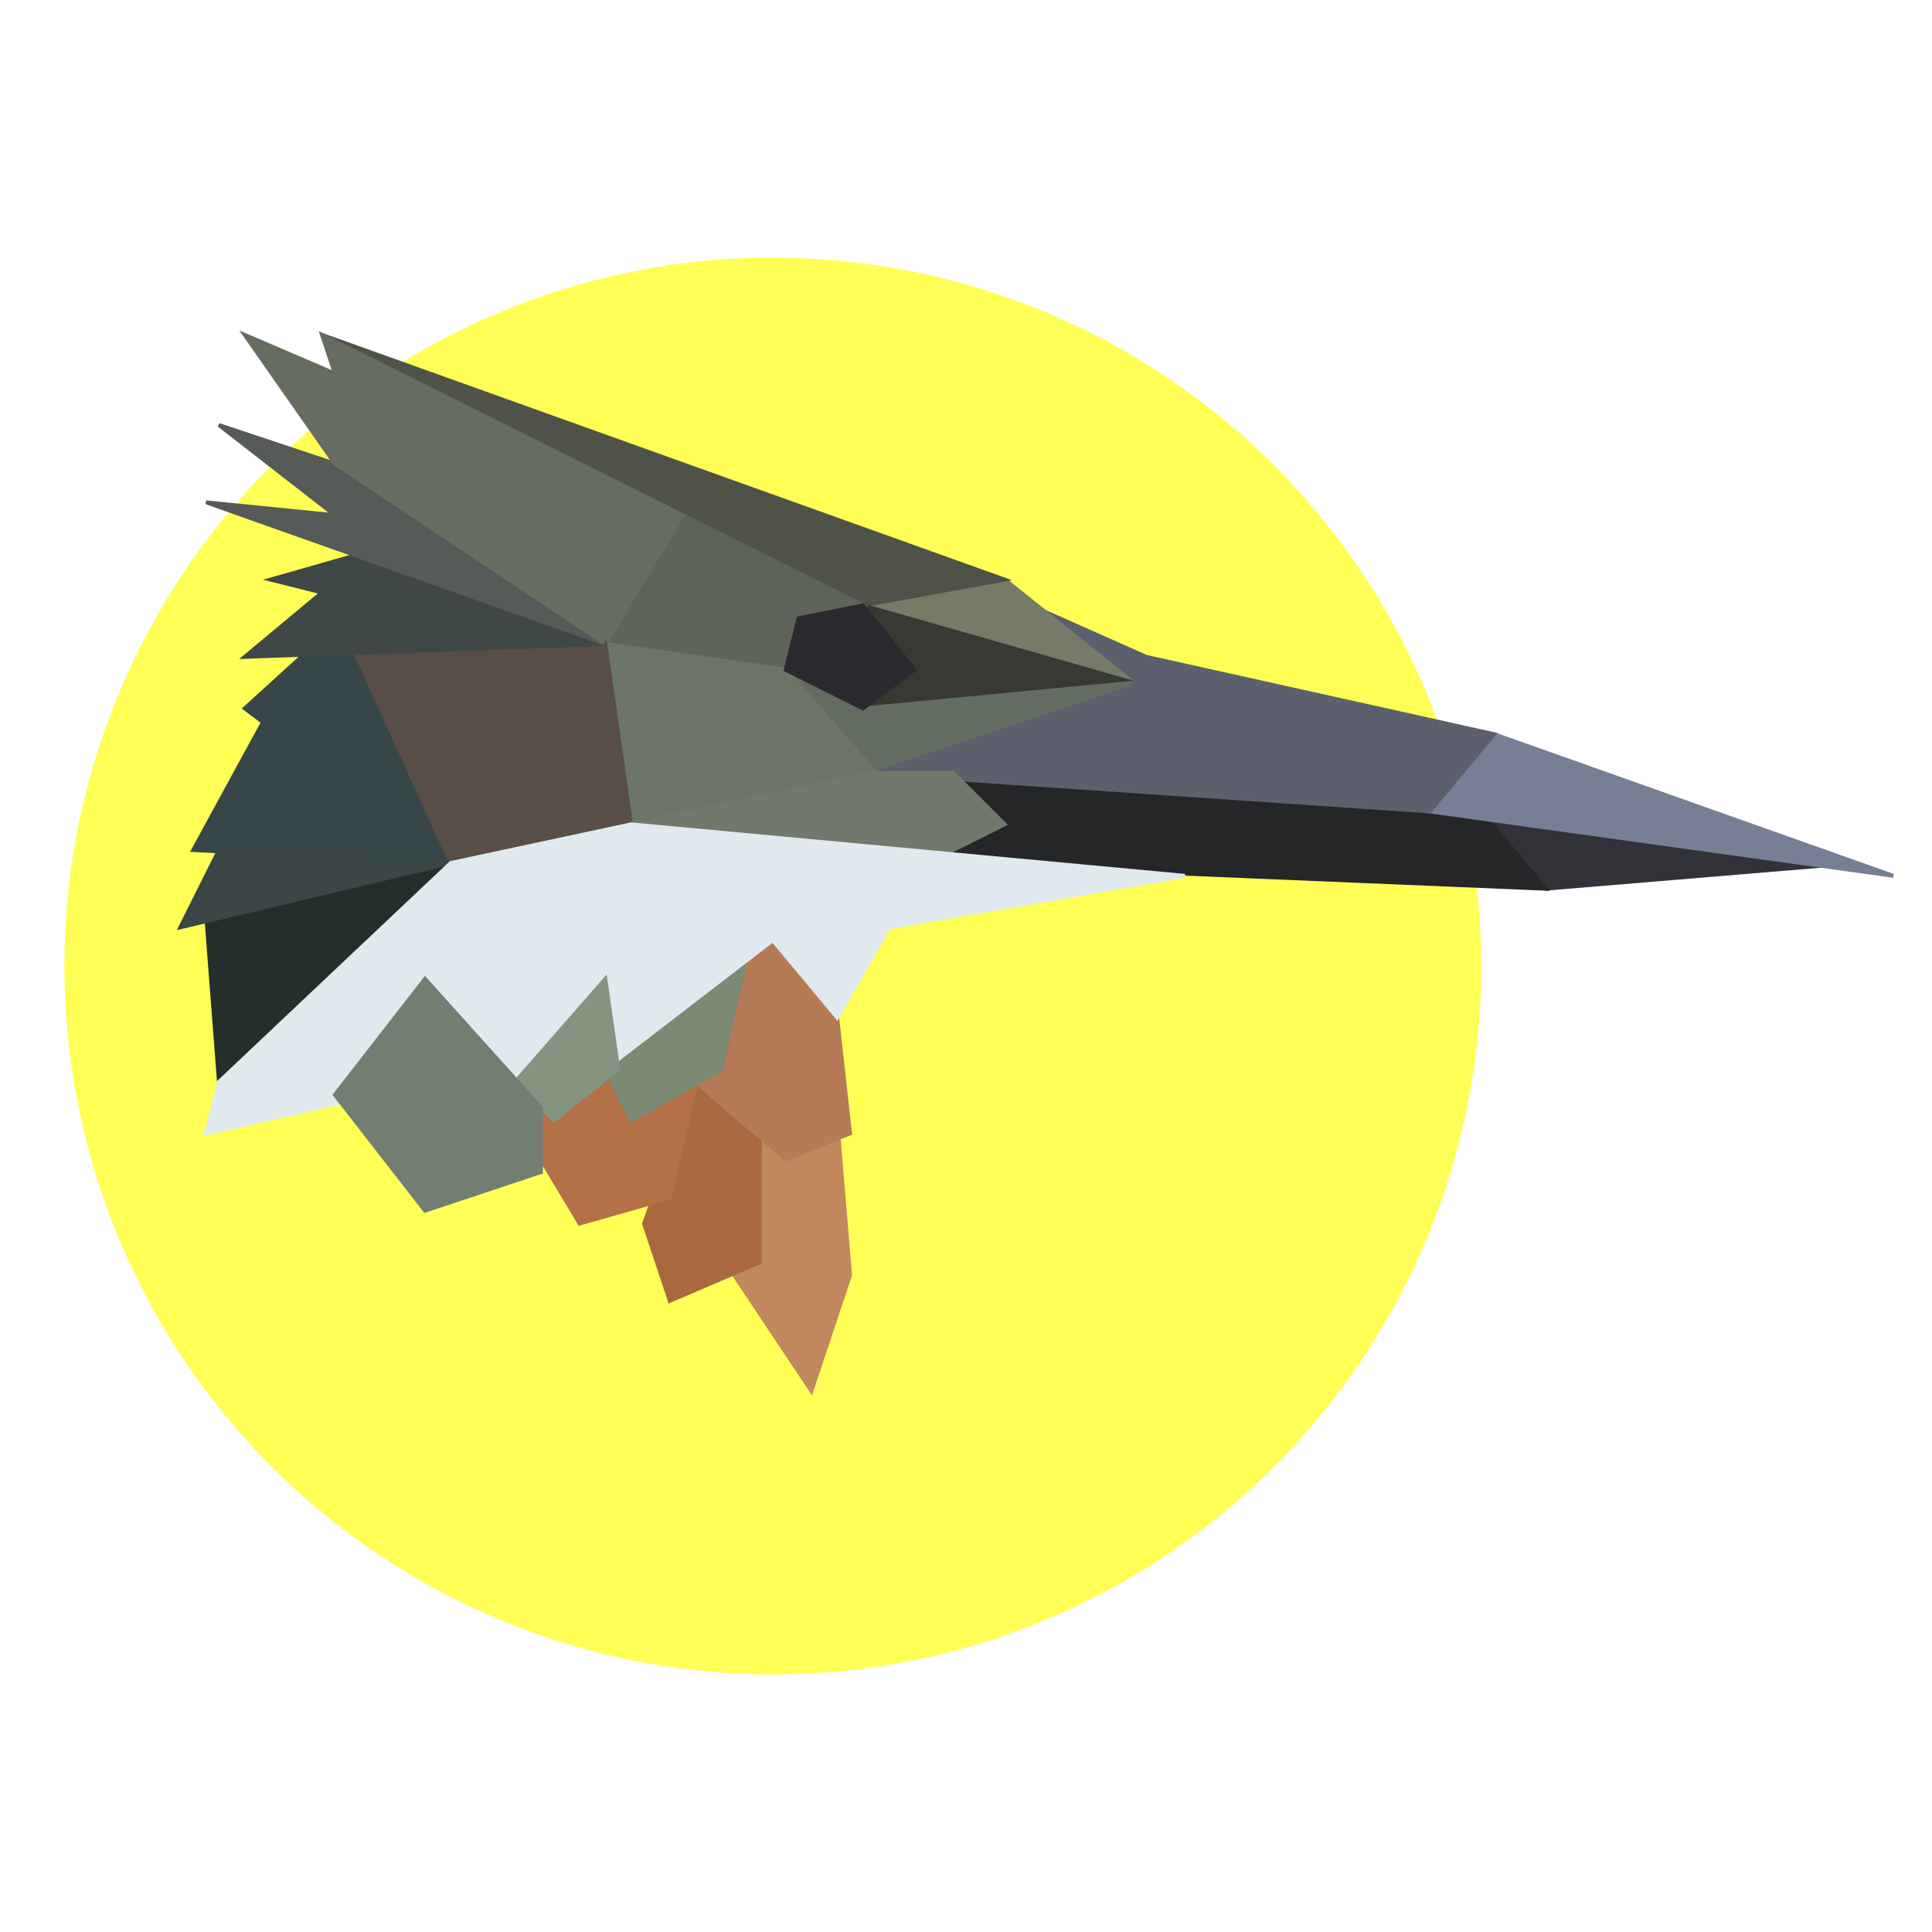 <svg width="1000" height="1000" viewBox="100 35 150 110" style="background-color:" xmlns="http://www.w3.org/2000/svg" xmlns:svg="http://www.w3.org/2000/svg">


    <circle cx="160" cy="90" r="55" style="fill:#ff5e"/>

    <polygon 
        style="fill:#323339; stroke:#323339; stroke-width:0.3" 
        points="215,78 220,84 244,82">
    </polygon>

    <polygon 
        style="fill:#252628; stroke:#252628; stroke-width:0.3" 
        points="215,78 173,75 178,79 172,82 220,84">
    </polygon>

    <polygon 
        style="fill:#777f94; stroke:#777f94; stroke-width:0.3" 
        points="216,72 211,78 247,83 216,72">
    </polygon>

    <polygon 
        style="fill:#5b606c; stroke:#5b606c; stroke-width:0.3" 
        points="216,72 189,66 180,62 188,68 167,75 211,78">
    </polygon>

    <polygon 
        style="fill:#757a69; stroke:#757a69; stroke-width:0.3" 
        points="188,68 178,60 167,62">
    </polygon>

    <polygon 
        style="fill:#4e5248; stroke:#4e5248; stroke-width:0.3" 
        points="167,62 125,41 178,60">
    </polygon>

    <polygon 
        style="fill:#373932; stroke:#373932; stroke-width:0.3" 
        points="167,62 171,67 167,70 188,68">
    </polygon>

    <polygon 
        style="fill:#626c61; stroke:#626c61; stroke-width:0.3" 
        points="167,70 161,67 167,75 188,68">
    </polygon>

    <polygon 
        style="fill:#5e6459; stroke:#5e6459; stroke-width:0.3" 
        points="167,62 162,63 161,67 147,65 153,55">
    </polygon>

    <polygon 
        style="fill:#38464a; stroke:#38464a; stroke-width:0.3" 
        points="121,70 115,81 135,82">
    </polygon>

    <polygon 
        style="fill:#38464a; stroke:#38464a; stroke-width:0.3" 
        points="130,60 119,70 135,82 ">
    </polygon>

    <polygon 
        style="fill:#594e46; stroke:#594e46; stroke-width:0.3" 
        points="135,82 125,60 147,65">
    </polygon>

    <polygon 
        style="fill:#3f4846; stroke:#3f4846; stroke-width:0.3" 
        points="147,65 128,58 121,60 125,61 119,66">
    </polygon>

    <polygon 
        style="fill:#565b58; stroke:#565b58; stroke-width:0.3" 
        points="147,65 126,51 117,48 126,55 116,54">
    </polygon>

    <polygon 
        style="fill:#676c61; stroke:#676c61; stroke-width:0.3" 
        points="147,65 126,51 119,41 126,44 125,41 153,55">
    </polygon>

    <polygon 
        style="fill:#6d7666; stroke:#6d7666; stroke-width:0.3" 
        points="147,65 149,79 149,79 168,75 161,67">
    </polygon>

    <polygon 
        style="fill:#72796c; stroke:#72796c; stroke-width:0.3" 
        points="149,79 172,82 178,79 174,75 168,75">
    </polygon>

    <polygon 
        style="fill:#594f47; stroke:#594f47; stroke-width:0.3" 
        points="149,79 135,82 147,65">
    </polygon>

    <polygon 
        style="fill:#242e2b; stroke:#242e2b; stroke-width:0.3" 
        points="116,86 117,99 135,82">
    </polygon>

    <polygon 
        style="fill:#3b4646; stroke:#3b4646; stroke-width:0.3" 
        points="117,81 114,87 135,82">
    </polygon>

    <polygon 
        style="fill:#c1885e; stroke:#c1885e; stroke-width:0.3" 
        points="165,102 166,114 163,123 157,114 158,102">
    </polygon>

    <polygon 
        style="fill:#aa6840; stroke:#aa6840; stroke-width:0.3" 
        points="154,99 150,110 152,116 159,113 159,99">
    </polygon>

    <polygon 
        style="fill:#b57a56; stroke:#b57a56; stroke-width:0.3"
        points="157,90 154,99 161,105 166,103 165,94 160,88">
    </polygon>


    <polygon 
        style="fill:#b47148; stroke:#b47148; stroke-width:0.3" 
        points="141,96 142,105 145,110 152,108 155,95">
    </polygon>

    <polygon 
        style="fill:#7c8975; stroke:#7c8975; stroke-width:0.3" 
        points="147,98 149,102 156,98 158,89">
    </polygon>

    <polygon 
        style="fill:#e0e9ee; stroke:#e0e9ee; stroke-width:0.3"
        
        points="117,99 116,103 129,100 133,91 140,99 147,91 147,98 160,88 165,94 169,87 192,83 149,79 135,82">
    </polygon>

    <polygon 
        style="fill:#859480; stroke:#859480; stroke-width:0.3" 
        points="140,99 143,102 148,98 147,91">
    </polygon>

    <polygon 
        style="fill:#737e72; stroke:#737e72; stroke-width:0.3" 
        points="133,109 142,106 142,101 133,91 126,100">
    </polygon>

    <polygon 
        style="fill:#2a292e; stroke:#2a292e; stroke-width:0.3" 
        points="162,63 161,67 167,70 171,67 167,62">
    </polygon>

</svg>